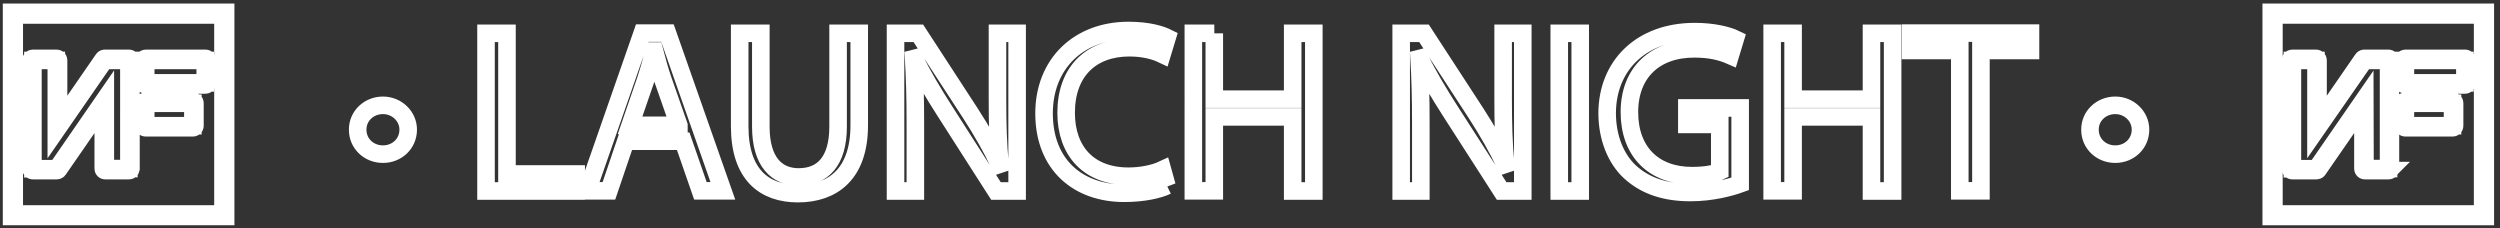 <svg width="712" height="65" fill="none" xmlns="http://www.w3.org/2000/svg"><rect width="100%" height="100%" fill="#333333" stroke="none"/><path d="M36.762 48.59h-6.82c-.266 0-.533-.213-.533-.533V29.889L16.623 48.377c-.107.16-.266.213-.48.213H9.324c-.266 0-.533-.213-.533-.533V17.156c0-.266.213-.533.533-.533h6.82c.266 0 .533.213.533.533v18.115l12.734-18.434c.107-.16.373-.266.533-.213h6.82c.266 0 .533.213.533.533v30.955c-.053.266-.266.479-.533.479zm-6.766-.586h6.713V17.209h-6.926L16.037 37.082V17.209H9.377v30.848h6.82l13.799-19.98v19.926zM54.984 36.389H41.451c-.266 0-.533-.213-.533-.533v-6.5c0-.266.213-.533.533-.533h13.533c.266 0 .533.213.533.533v6.5c0 .32-.266.533-.533.533zm-13.479-.586h13.426v-6.394H41.504v6.394zM58.553 24.189H41.504c-.266 0-.533-.213-.533-.533v-6.5c0-.266.213-.533.533-.533h17.049c.266 0 .533.213.533.533v6.5c0 .266-.266.533-.533.533zm-17.049-.586h16.943V17.209H41.504v6.394z" fill="#fff" stroke="#fff" stroke-width="5" stroke-miterlimit="10"/><path d="M64.201 61.59H3.357V3.57H64.201V61.59zm-60.205-.586H63.562V4.209H3.996V61.004z" fill="#fff" stroke="#fff" stroke-width="5.12" stroke-miterlimit="10"/><path d="M680.316 48.59h-6.82c-.266 0-.533-.213-.533-.533V29.889L660.176 48.377c-.106.16-.319.213-.479.213h-6.873c-.267 0-.533-.213-.533-.533V17.156c0-.266.213-.533.533-.533h6.819c.267 0 .533.213.533.533v18.115l12.734-18.434c.106-.16.373-.266.533-.213h6.819c.267 0 .533.213.533.533v30.955c0 .266-.213.479-.479.479zm-6.767-.586h6.713V17.209h-6.873L659.59 37.082V17.209h-6.713v30.848h6.82l13.799-19.98.053 19.926zM698.537 36.389h-13.533c-.266 0-.533-.213-.533-.533v-6.5c0-.266.213-.533.533-.533h13.533c.266 0 .533.213.533.533v6.5c0 .32-.267.533-.533.533zm-13.48-.586h13.427v-6.394h-13.427v6.394zM702.107 24.189h-17.05c-.266 0-.532-.213-.532-.533v-6.5c0-.266.213-.533.532-.533h17.05c.266 0 .532.213.532.533v6.5c-.053.266-.266.533-.532.533zm-17.05-.586H702V17.209h-16.943v6.394z" fill="#fff" stroke="#fff" stroke-width="5" stroke-miterlimit="10"/><path d="M707.754 61.59H646.91V3.57h60.844V61.59zm-60.205-.586h59.566V4.209h-59.566V61.004z" fill="#fff" stroke="#fff" stroke-width="5.12" stroke-miterlimit="10"/><path d="M101.869 36.975c-.053-3.943 3.197-6.979 7.192-6.979 3.943 0 7.193 3.09 7.193 6.926 0 3.943-3.143 6.979-7.193 6.979-3.995 0-7.192-2.984-7.192-6.926zM138.418 9.484h5.967v40.066h19.713v4.848h-25.68V9.484zM178.217 40.225l-4.795 14.119h-6.18l15.664-44.914h7.192l15.771 44.914h-6.394l-4.901-14.119h-16.357zm15.131-4.529L188.82 22.75c-1.013-2.93-1.705-5.594-2.398-8.205h-.16c-.692 2.664-1.438 5.381-2.344 8.152l-4.475 13h13.905zM216.684 9.484v26.586c0 10.07 4.582 14.332 10.763 14.332 6.819 0 11.242-4.422 11.242-14.332V9.484h6.02v26.213c0 13.799-7.459 19.447-17.475 19.447-9.431 0-16.57-5.274-16.57-19.18V9.484h6.02zM255.045 54.398V9.484h6.5l14.812 22.75c3.409 5.275 6.073 10.016 8.258 14.598l.16-.053c-.533-6.021-.693-11.455-.693-18.434V9.484h5.594v44.914h-6.02l-14.599-22.803c-3.196-5.008-6.286-10.123-8.631-14.971l-.213.053c.32 5.648.48 11.082.48 18.541v19.18h-5.648zM332.352 52.906c-2.184 1.066-6.553 2.131-12.2 2.131-13 0-22.804-7.992-22.804-22.75 0-14.066 9.804-23.602 24.082-23.602 5.754 0 9.377 1.225 10.976 2.025l-1.439 4.742c-2.237-1.066-5.487-1.865-9.324-1.865-10.815 0-18.008 6.713-18.008 18.541 0 10.976 6.5 18.061 17.742 18.061 3.623 0 7.299-.746 9.697-1.865l1.278 4.582zM345.832 9.484v18.754h22.324V9.484h6.02v44.914h-6.02V33.299h-22.324v21.045h-5.967V9.484h5.967zM399.057 54.398V9.484h6.5l14.812 22.75c3.41 5.275 6.074 10.016 8.258 14.598l.16-.053c-.533-6.021-.693-11.455-.693-18.434V9.484h5.595v44.914h-6.021l-14.652-22.803c-3.196-5.008-6.286-10.123-8.631-14.971l-.213.053c.32 5.648.48 11.082.48 18.541v19.18h-5.595zM450.045 9.484v44.914h-5.967V9.484h5.967zM495.598 52.373c-2.664.959-7.938 2.451-14.172 2.451-6.979 0-12.733-1.758-17.262-5.914-3.996-3.729-6.447-9.75-6.447-16.73.054-13.373 9.537-23.176 24.988-23.176 5.328 0 9.537 1.119 11.508 2.078l-1.438 4.742c-2.451-1.066-5.541-1.918-10.177-1.918-11.241-.053-18.541 6.766-18.541 18.008 0 11.402 7.033 18.115 17.795 18.115 3.89 0 6.554-.533 7.939-1.225v-13.373h-9.377v-4.689h15.184V52.373zM510.676 9.484v18.754H533V9.484h6.021v44.914H533V33.299h-22.324v21.045h-5.967V9.484h5.967zM558.148 14.385h-14.013V9.43h34.152v4.955h-14.119v39.959h-6.02V14.385zM595.229 36.975c-.053-3.943 3.197-6.979 7.193-6.979 3.943 0 7.193 3.09 7.193 6.926 0 3.943-3.144 6.979-7.193 6.979-3.996 0-7.193-2.984-7.193-6.926z" stroke="#fff" stroke-width="5" stroke-miterlimit="10"/></svg>